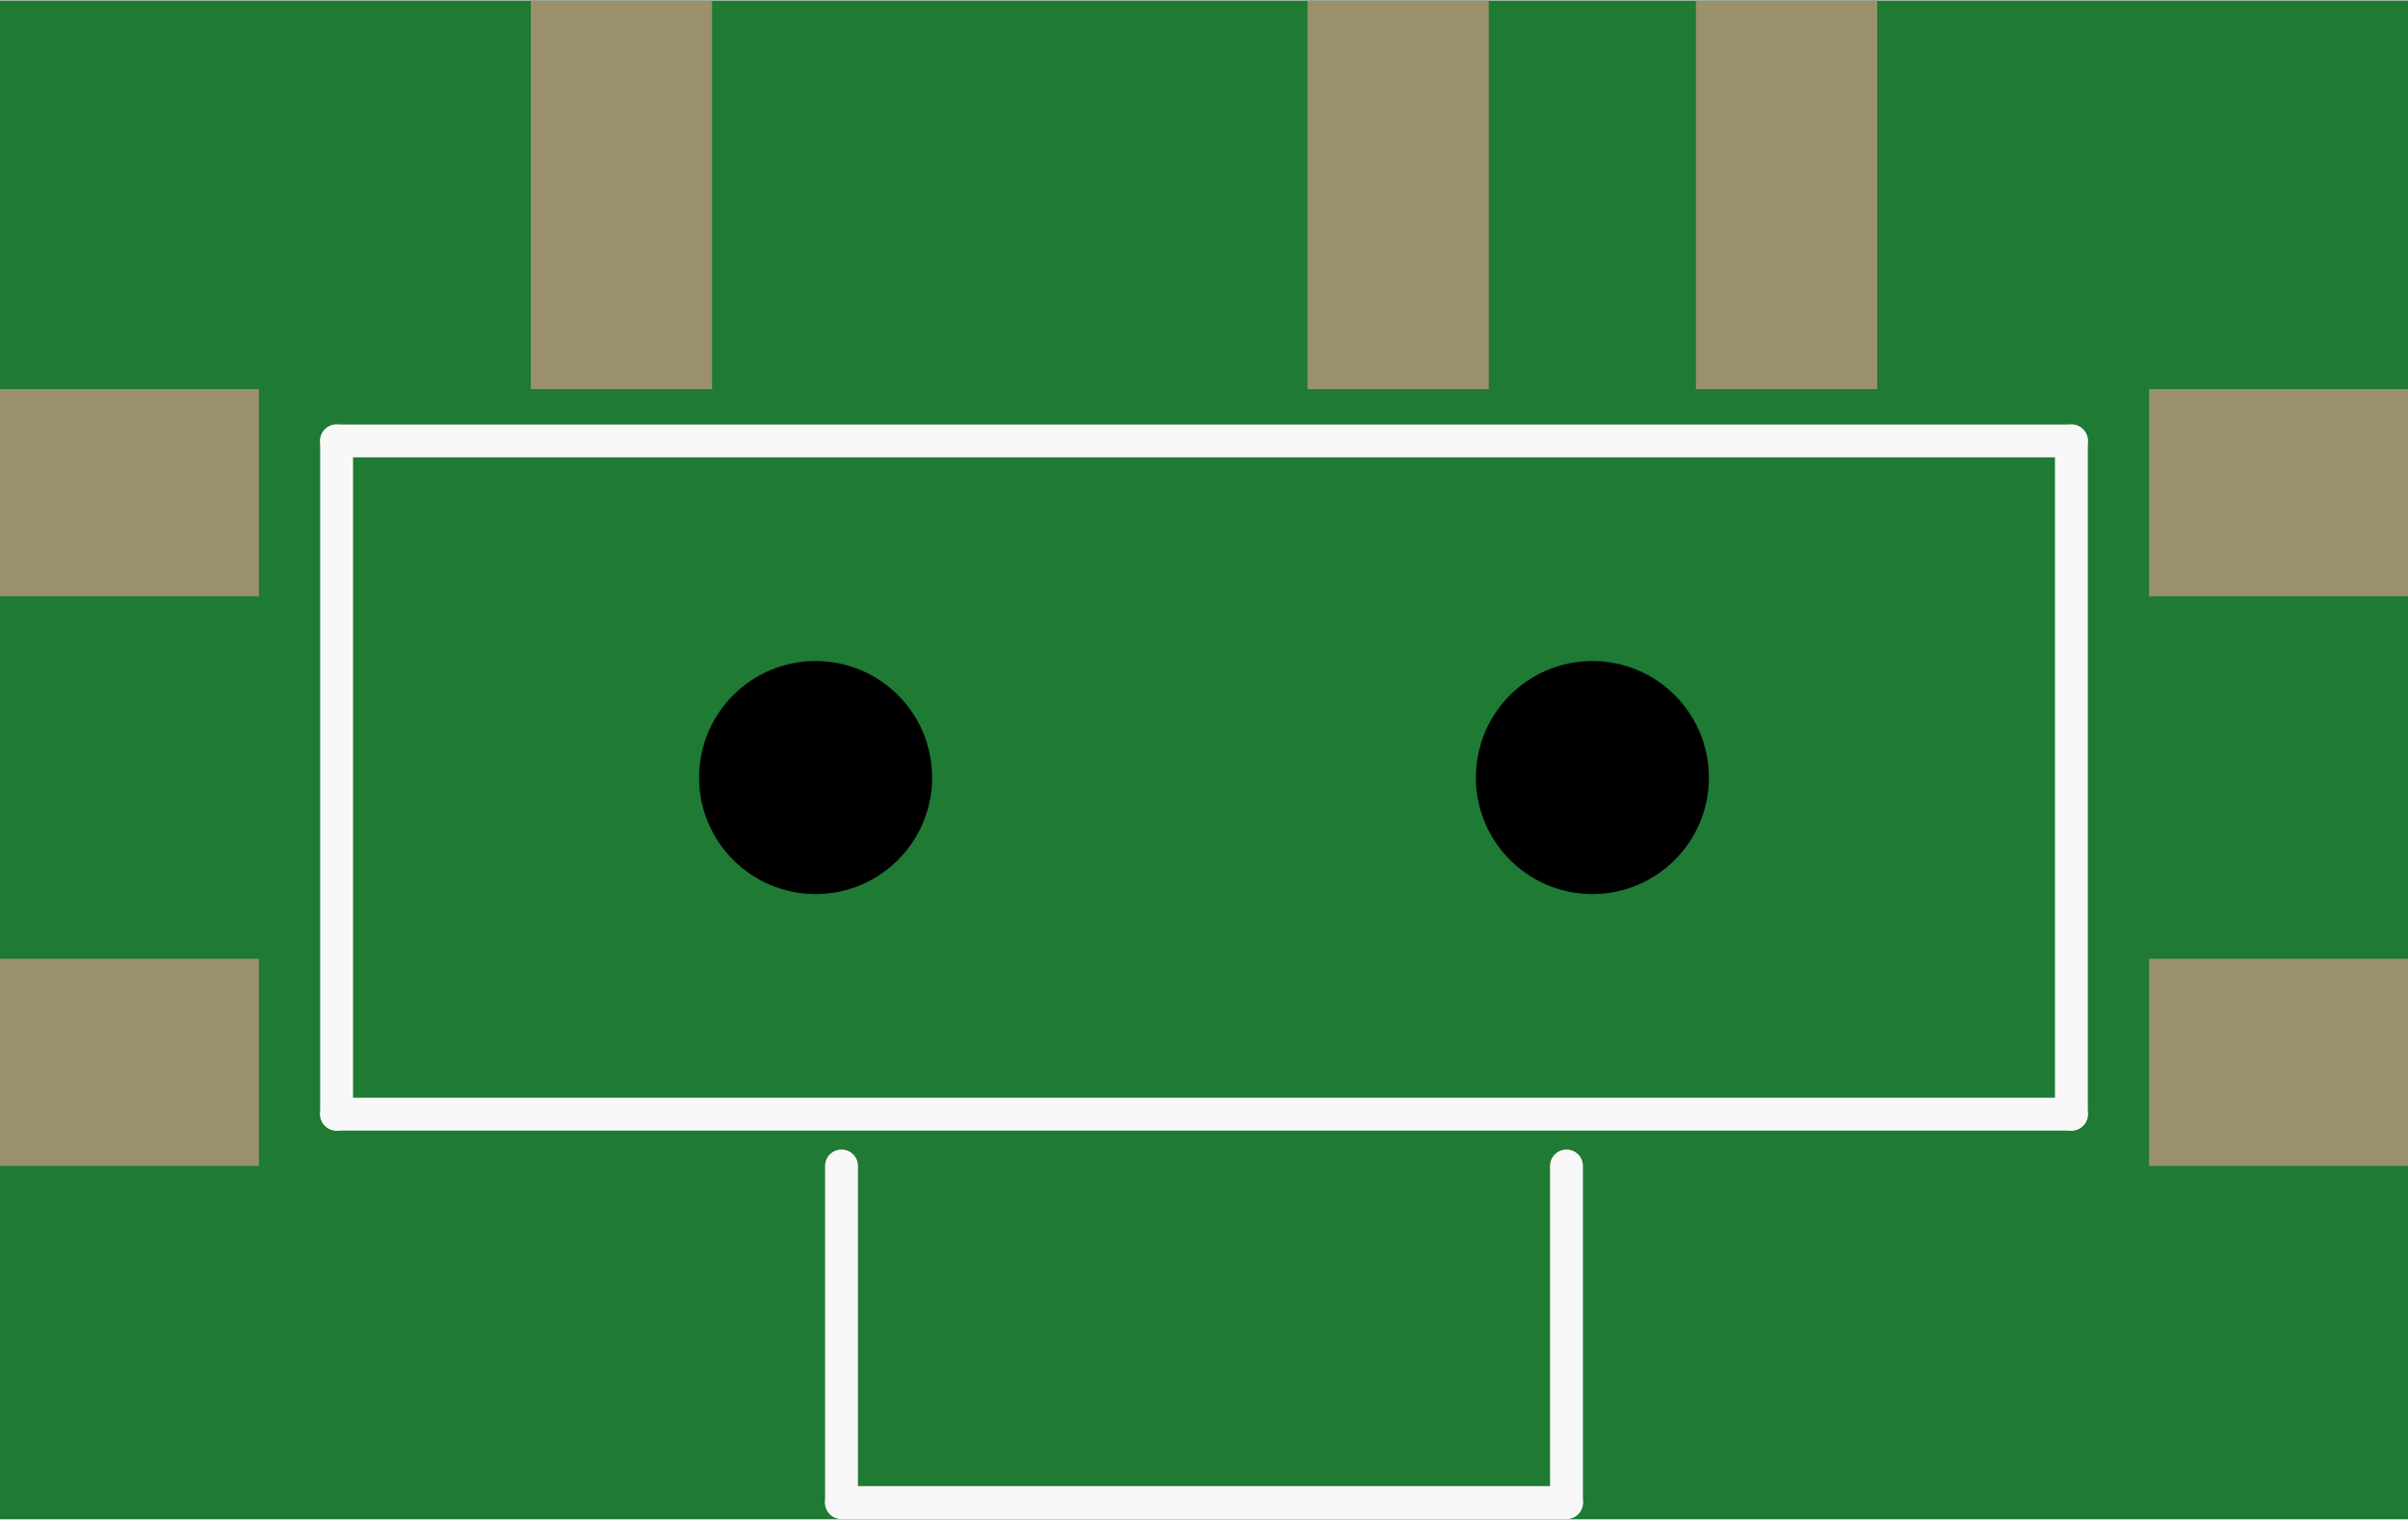 <?xml version='1.0' encoding='UTF-8' standalone='no'?>
<!-- Created with Fritzing (http://www.fritzing.org/) -->
<svg xmlns:svg='http://www.w3.org/2000/svg' xmlns='http://www.w3.org/2000/svg' version='1.2' baseProfile='tiny' x='0in' y='0in' width='0.366in' height='0.231in' viewBox='0 0 9.3 5.864' >
<rect x="0" y="0" width="9.3" height="5.864" fill="#333333" stroke="none"/>
<g id='breadboard'>
<path fill='#1F7A34' stroke='none' stroke-width='0' d='M0,0l9.3,0 0,5.864 -9.3,0 0,-5.864z
'/>
<rect id='connector0pad' connectorname='P$1' x='0' y='1.5' width='1' height='0.8' stroke='none' stroke-width='0' fill='#9A916C' stroke-linecap='round'/>
<rect id='connector1pad' connectorname='P$2' x='0' y='3.7' width='1' height='0.8' stroke='none' stroke-width='0' fill='#9A916C' stroke-linecap='round'/>
<rect id='connector2pad' connectorname='P$3' x='8.3' y='3.7' width='1' height='0.8' stroke='none' stroke-width='0' fill='#9A916C' stroke-linecap='round'/>
<rect id='connector3pad' connectorname='P$4' x='8.3' y='1.5' width='1' height='0.8' stroke='none' stroke-width='0' fill='#9A916C' stroke-linecap='round'/>
<rect id='connector4pad' connectorname='O' x='2.05' y='4.44089e-16' width='0.7' height='1.5' stroke='none' stroke-width='0' fill='#9A916C' stroke-linecap='round'/>
<rect id='connector5pad' connectorname='P' x='5.05' y='4.44089e-16' width='0.7' height='1.5' stroke='none' stroke-width='0' fill='#9A916C' stroke-linecap='round'/>
<rect id='connector6pad' connectorname='S' x='6.55' y='4.44089e-16' width='0.7' height='1.5' stroke='none' stroke-width='0' fill='#9A916C' stroke-linecap='round'/>
<circle cx='3.15' cy='3' r='0.45' stroke='black' stroke-width='0' fill='black' id='nonconn4' />
<circle cx='6.15' cy='3' r='0.45' stroke='black' stroke-width='0' fill='black' id='nonconn5' />
<line x1='1.3' y1='1.7' x2='1.3' y2='4.3' stroke='#f8f8f8' stroke-width='0.127' stroke-linecap='round'/>
<line x1='1.3' y1='4.3' x2='8' y2='4.3' stroke='#f8f8f8' stroke-width='0.127' stroke-linecap='round'/>
<line x1='8' y1='4.3' x2='8' y2='1.7' stroke='#f8f8f8' stroke-width='0.127' stroke-linecap='round'/>
<line x1='8' y1='1.7' x2='1.3' y2='1.7' stroke='#f8f8f8' stroke-width='0.127' stroke-linecap='round'/>
<line x1='6.05' y1='4.5' x2='6.05' y2='5.8' stroke='#f8f8f8' stroke-width='0.127' stroke-linecap='round'/>
<line x1='6.05' y1='5.8' x2='3.25' y2='5.8' stroke='#f8f8f8' stroke-width='0.127' stroke-linecap='round'/>
<line x1='3.25' y1='5.8' x2='3.25' y2='4.5' stroke='#f8f8f8' stroke-width='0.127' stroke-linecap='round'/>
</g>
</svg>